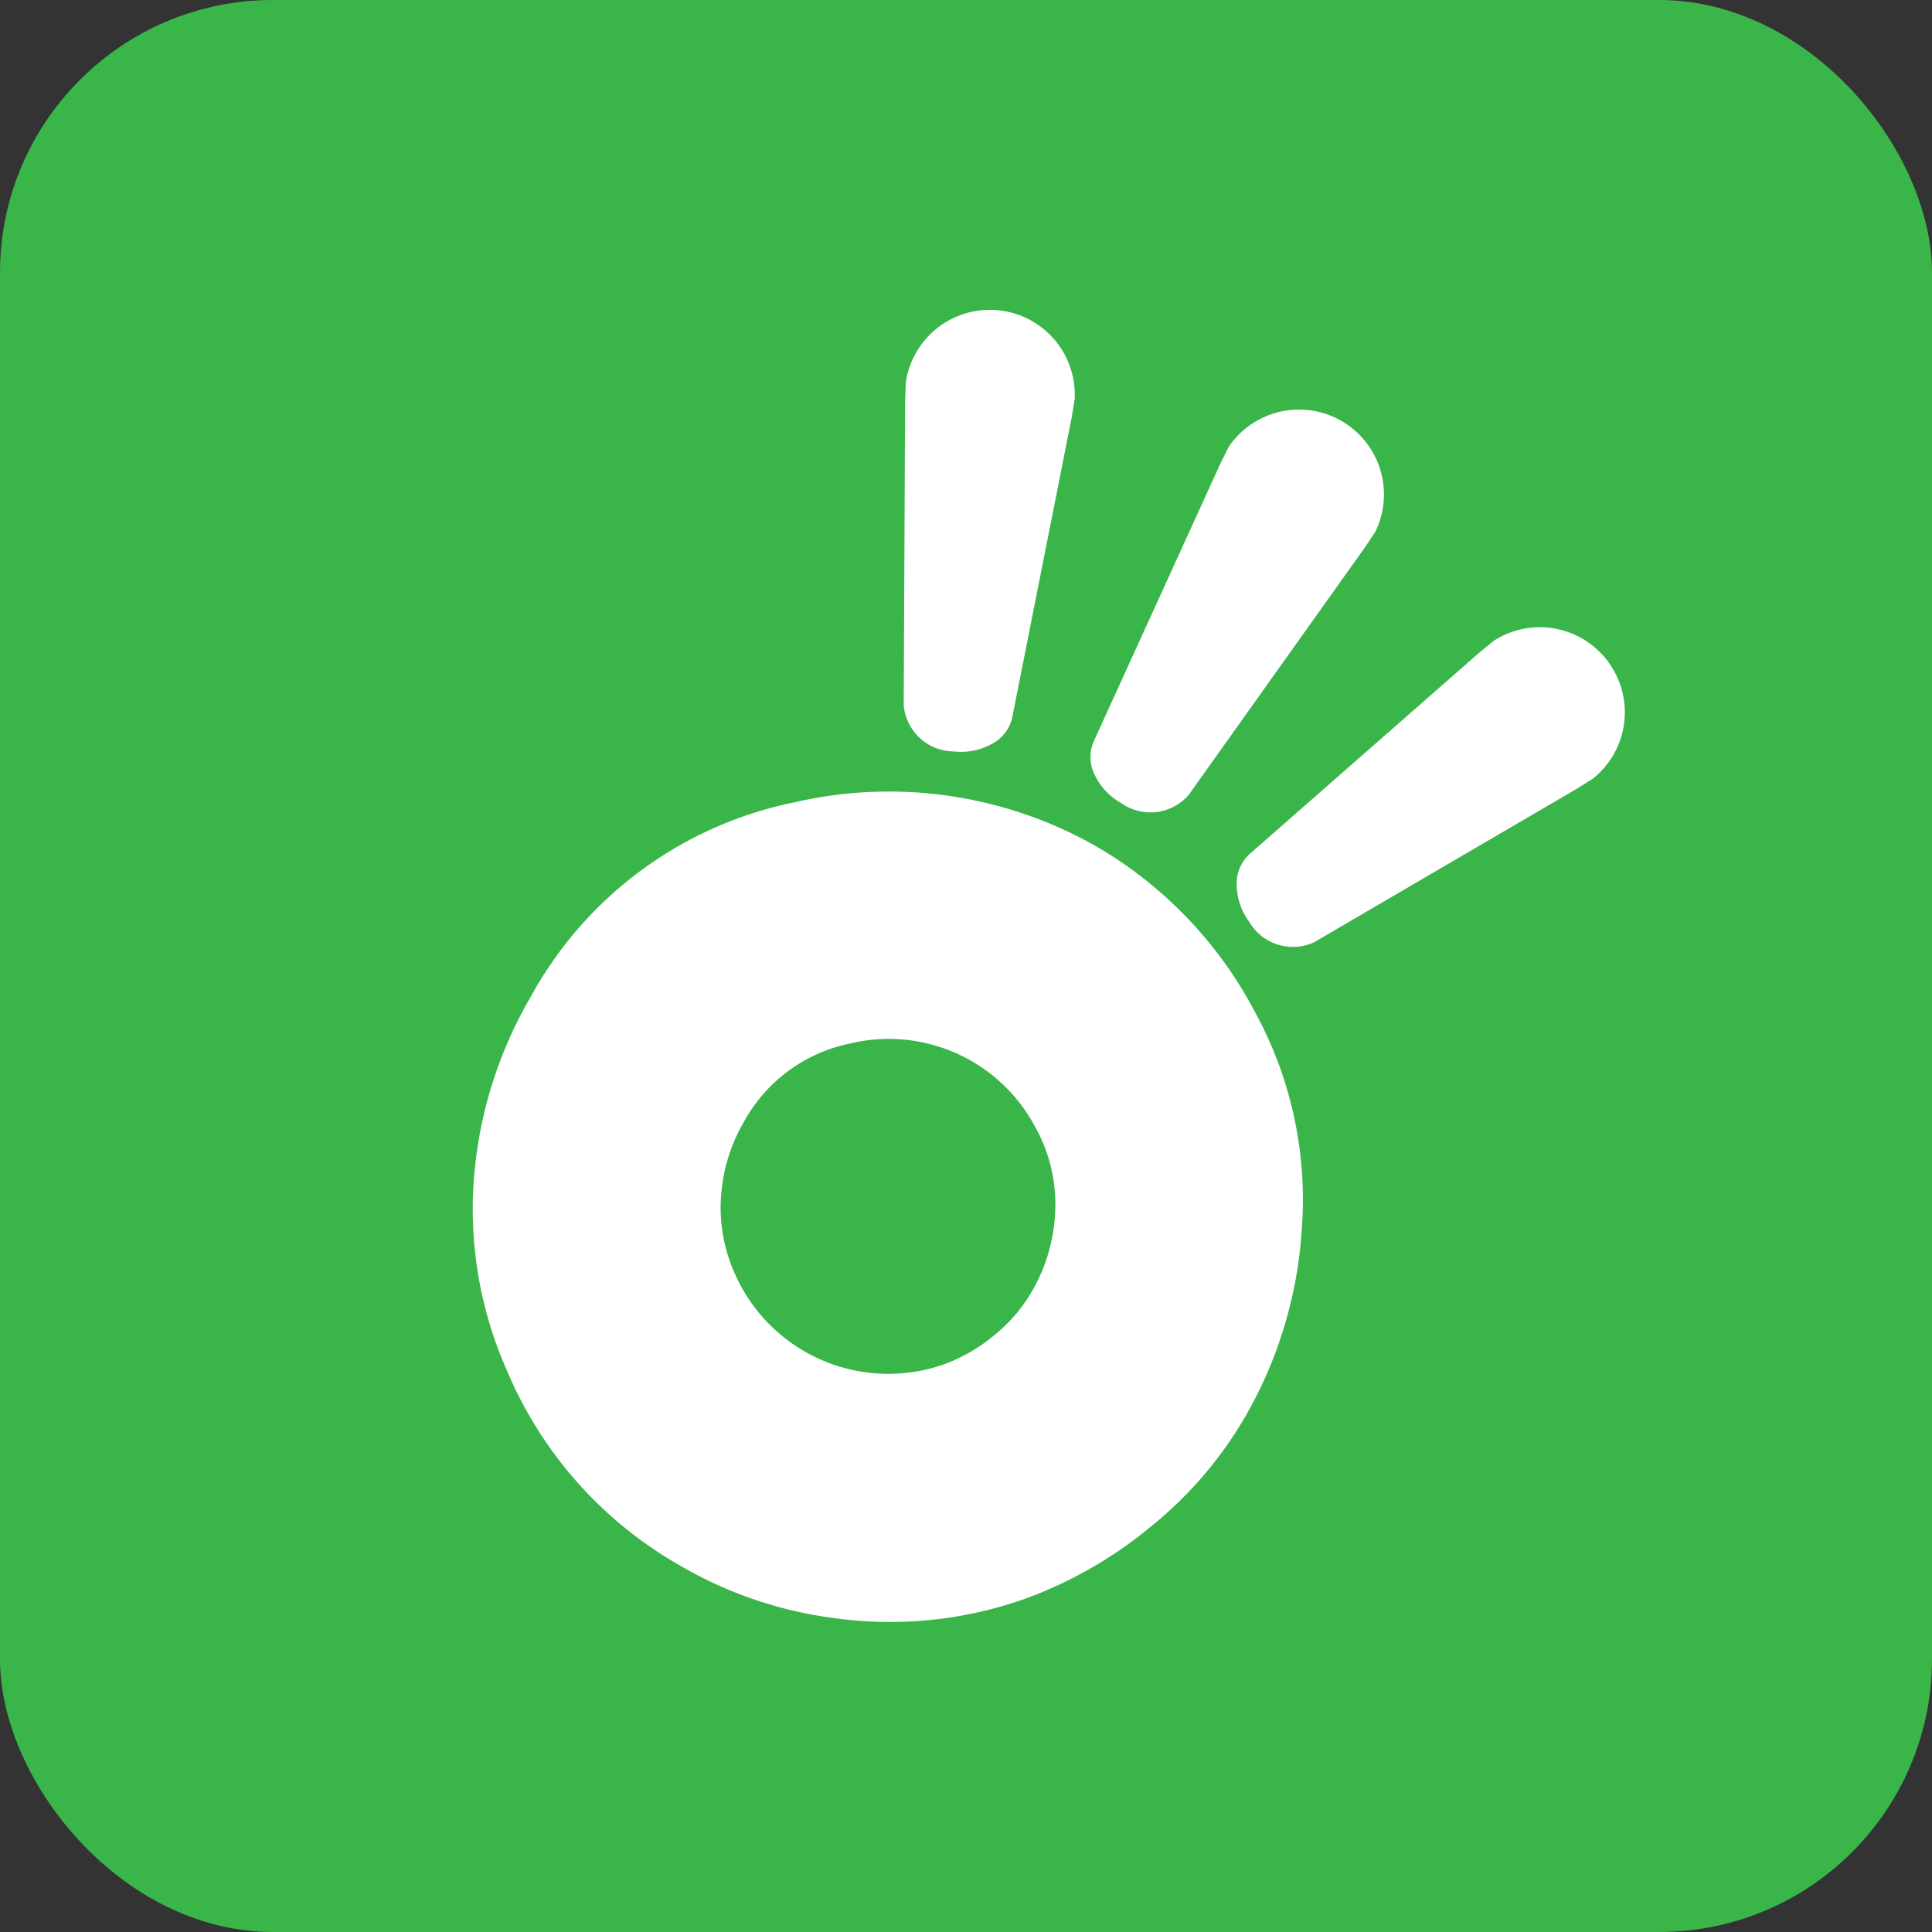 <svg xmlns="http://www.w3.org/2000/svg" width="41.581" height="41.581" viewBox="0 0 41.581 41.581" class="main-nav-logo-small"><rect x="0" y="0" width="41.581" height="41.581" fill="#333333" stroke="none"/><g id="Group_3825" data-name="Group 3825" transform="translate(-791.857 -160.08)"><rect id="Rectangle_2069" data-name="Rectangle 2069" width="41.581" height="41.581" rx="5.871" transform="translate(791.857 160.08)" fill="#39B54A"></rect><g id="Group_3824" data-name="Group 3824"><path id="Path_1212" data-name="Path 1212" d="M815.431,178.284a9.031,9.031,0,0,0-6.481-.935,8.369,8.369,0,0,0-5.671,4.185,9.157,9.157,0,0,0-1.2,3.671,8.58,8.58,0,0,0,.7,4.4,8.725,8.725,0,0,0,3.739,4.184,8.825,8.825,0,0,0,3.284,1.115,8.694,8.694,0,0,0,4.133-.421,9.126,9.126,0,0,0,2.7-1.555,8.557,8.557,0,0,0,2.008-2.334,9.22,9.22,0,0,0,1.233-4.085,8.4,8.4,0,0,0-1-4.631A8.936,8.936,0,0,0,815.431,178.284Zm-.868,7.948a3.7,3.7,0,0,1-.5,1.646,3.4,3.4,0,0,1-.809.941,3.68,3.68,0,0,1-1.087.627,3.61,3.61,0,0,1-4.5-1.966,3.463,3.463,0,0,1-.281-1.775,3.676,3.676,0,0,1,.481-1.48,3.379,3.379,0,0,1,2.286-1.687,3.569,3.569,0,0,1,4,1.827A3.388,3.388,0,0,1,814.563,186.232Z" fill="#fff"></path><path id="Path_1213" data-name="Path 1213" d="M815.982,177.361a1.09,1.09,0,0,0,1.456-.17l3.794-5.329.228-.342A1.828,1.828,0,0,0,818.3,169.7l-.183.369-2.713,5.951a.85.85,0,0,0,.006.721A1.368,1.368,0,0,0,815.982,177.361Z" fill="#fff"></path><path id="Path_1214" data-name="Path 1214" d="M826.48,174.339a1.827,1.827,0,0,0-2.481-.463l-.318.262-4.918,4.312a.854.854,0,0,0-.29.66,1.358,1.358,0,0,0,.268.806,1.089,1.089,0,0,0,1.4.443l5.647-3.3.349-.219A1.827,1.827,0,0,0,826.48,174.339Z" fill="#fff"></path><path id="Path_1215" data-name="Path 1215" d="M812.39,176.253a1.368,1.368,0,0,0,.832-.172.85.85,0,0,0,.425-.581l1.272-6.417.067-.406a1.828,1.828,0,0,0-3.634-.365l-.015.412-.03,6.541A1.091,1.091,0,0,0,812.39,176.253Z" fill="#fff"></path></g></g></svg>